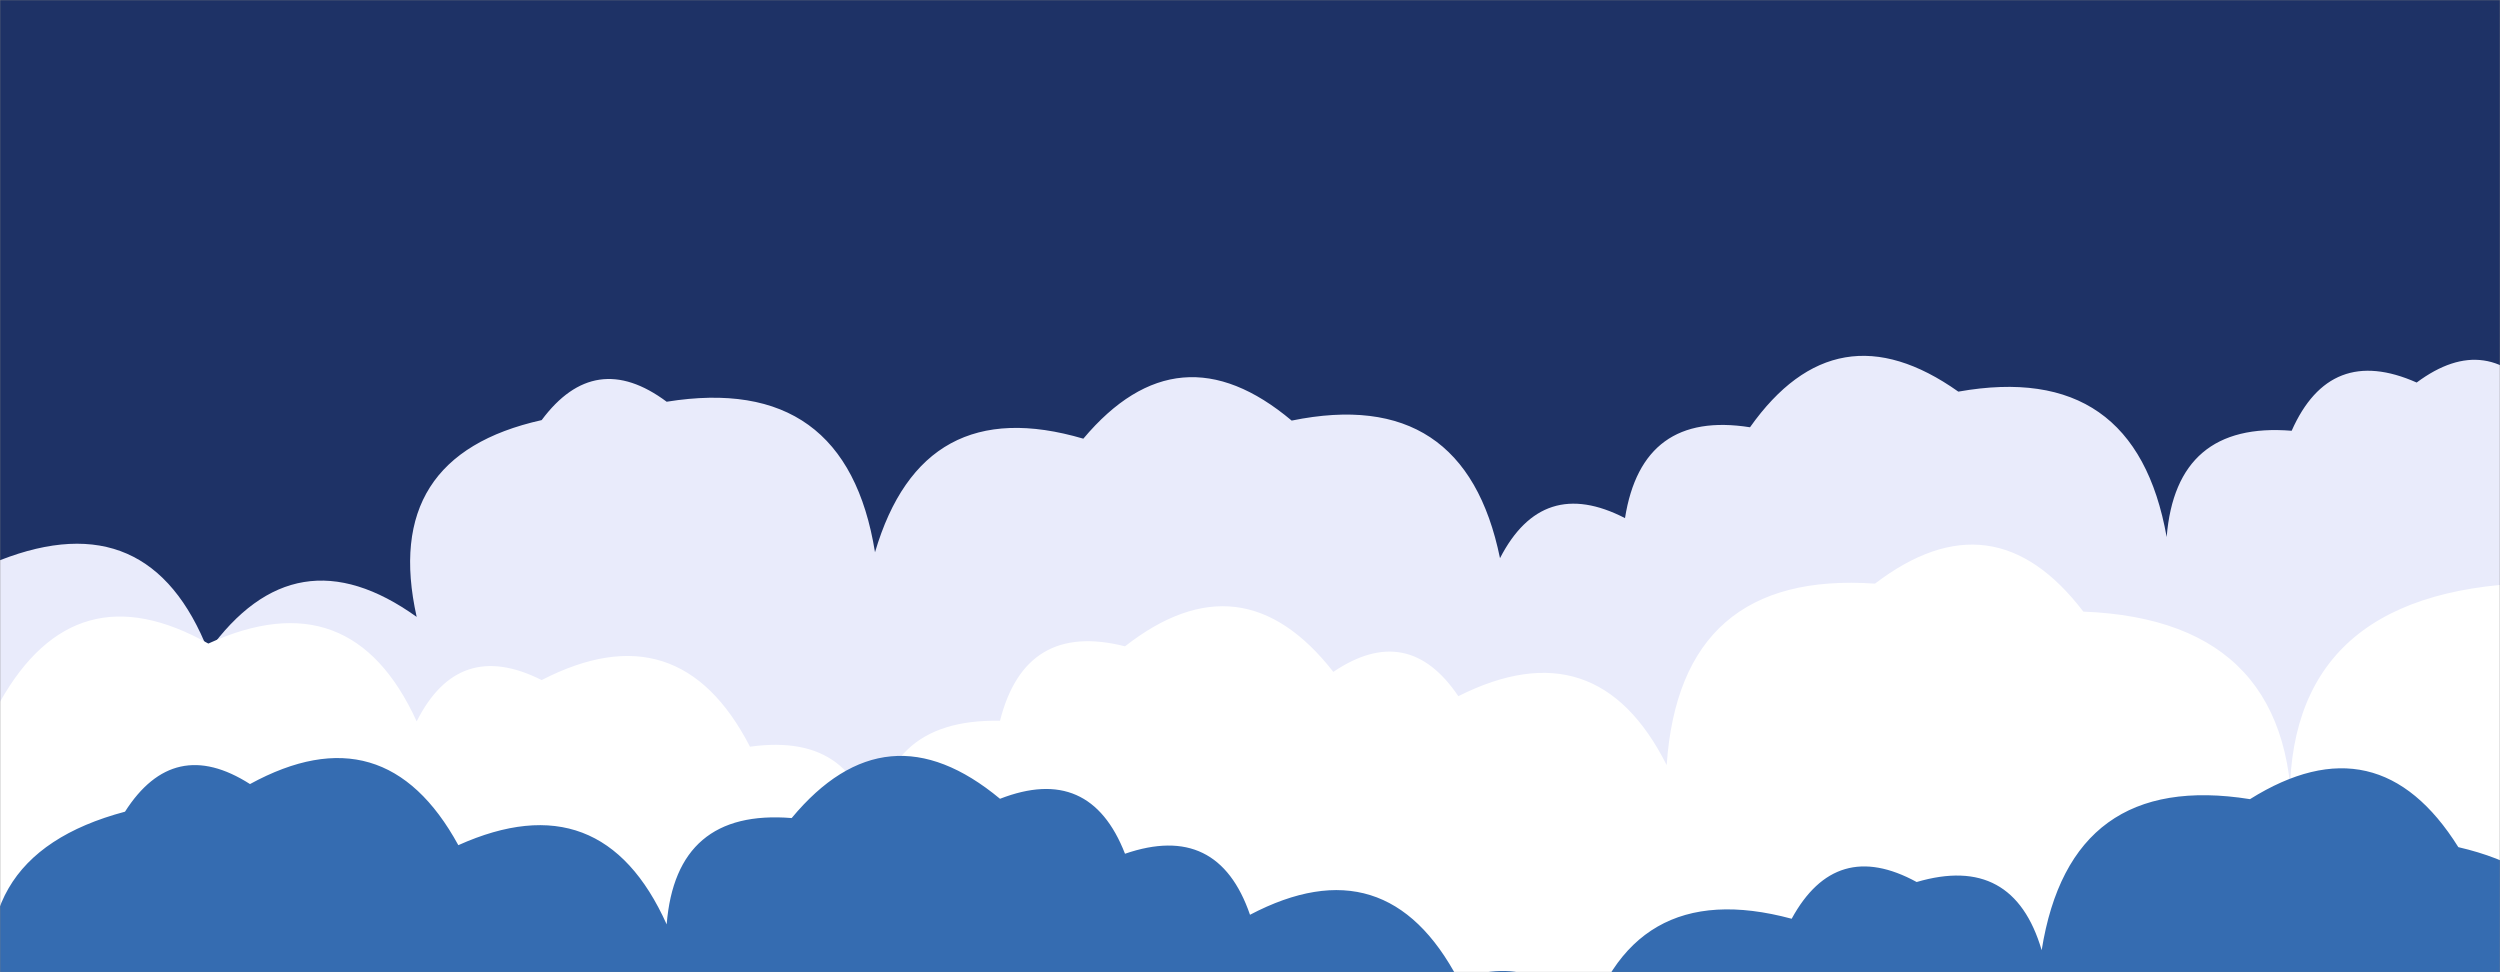 <svg xmlns="http://www.w3.org/2000/svg" version="1.1" xmlns:xlink="http://www.w3.org/1999/xlink" xmlns:svgjs="http://svgjs.com/svgjs" width="1440" height="560" preserveAspectRatio="none" viewBox="0 0 1440 560"><rect x="0" y="0" width="1440" height="560" fill="#808080" stroke="none"/><g mask="url(&quot;#SvgjsMask2427&quot;)" fill="none"><rect width="1440" height="560" x="0" y="0" fill="#1e3266"></rect><path d="M1464 560L0 560 L0 322.68Q86.25 288.93, 120 375.18Q170.07 305.25, 240 355.33Q219.32 262.65, 312 241.98Q342.71 200.69, 384 231.4Q487.35 214.75, 504 318.1Q531.29 225.39, 624 252.68Q678.79 187.47, 744 242.26Q843.63 221.88, 864 321.51Q888.46 273.97, 936 298.43Q945.84 236.27, 1008 246.11Q1057.74 175.85, 1128 225.58Q1229.87 207.45, 1248 309.32Q1253.4 242.72, 1320 248.12Q1342.11 198.23, 1392 220.34Q1433.29 189.63, 1464 230.91z" fill="rgba(233, 235, 251, 1)"></path><path d="M1560 560L0 560 L0 404.25Q43.22 327.47, 120 370.69Q202.42 333.11, 240 415.52Q264.1 367.62, 312 391.72Q391.19 350.91, 432 430.1Q495.17 421.27, 504 484.44Q505.36 413.8, 576 415.16Q590.56 357.72, 648 372.28Q715.36 319.64, 768 387Q811 358, 840 401Q919.85 360.85, 960 440.7Q967.74 328.44, 1080 336.17Q1148.06 284.23, 1200 352.29Q1324.89 357.19, 1320 482.08Q1307.42 349.5, 1440 336.93Q1559.87 336.8, 1560 456.67z" fill="rgba(255, 255, 255, 1)"></path><path d="M1488 560L0 560 L0 591.81Q-26.14 493.67, 72 467.53Q100.05 423.57, 144 451.62Q221.6 409.22, 264 486.82Q346.81 449.63, 384 532.44Q389.38 465.82, 456 471.2Q510.45 405.65, 576 460.1Q627.83 439.93, 648 491.76Q701.58 473.33, 720 526.91Q798.7 485.61, 840 564.3Q892.99 545.28, 912 598.27Q937.47 503.74, 1032 529.2Q1057.42 482.62, 1104 508.04Q1159.63 491.67, 1176 547.31Q1192.5 443.81, 1296 460.31Q1369.82 414.13, 1416 487.95Q1509.74 509.69, 1488 603.43z" fill="rgba(53, 108, 177, 1)"></path></g><defs><mask id="SvgjsMask2427"><rect width="1440" height="560" fill="#ffffff"></rect></mask></defs></svg>